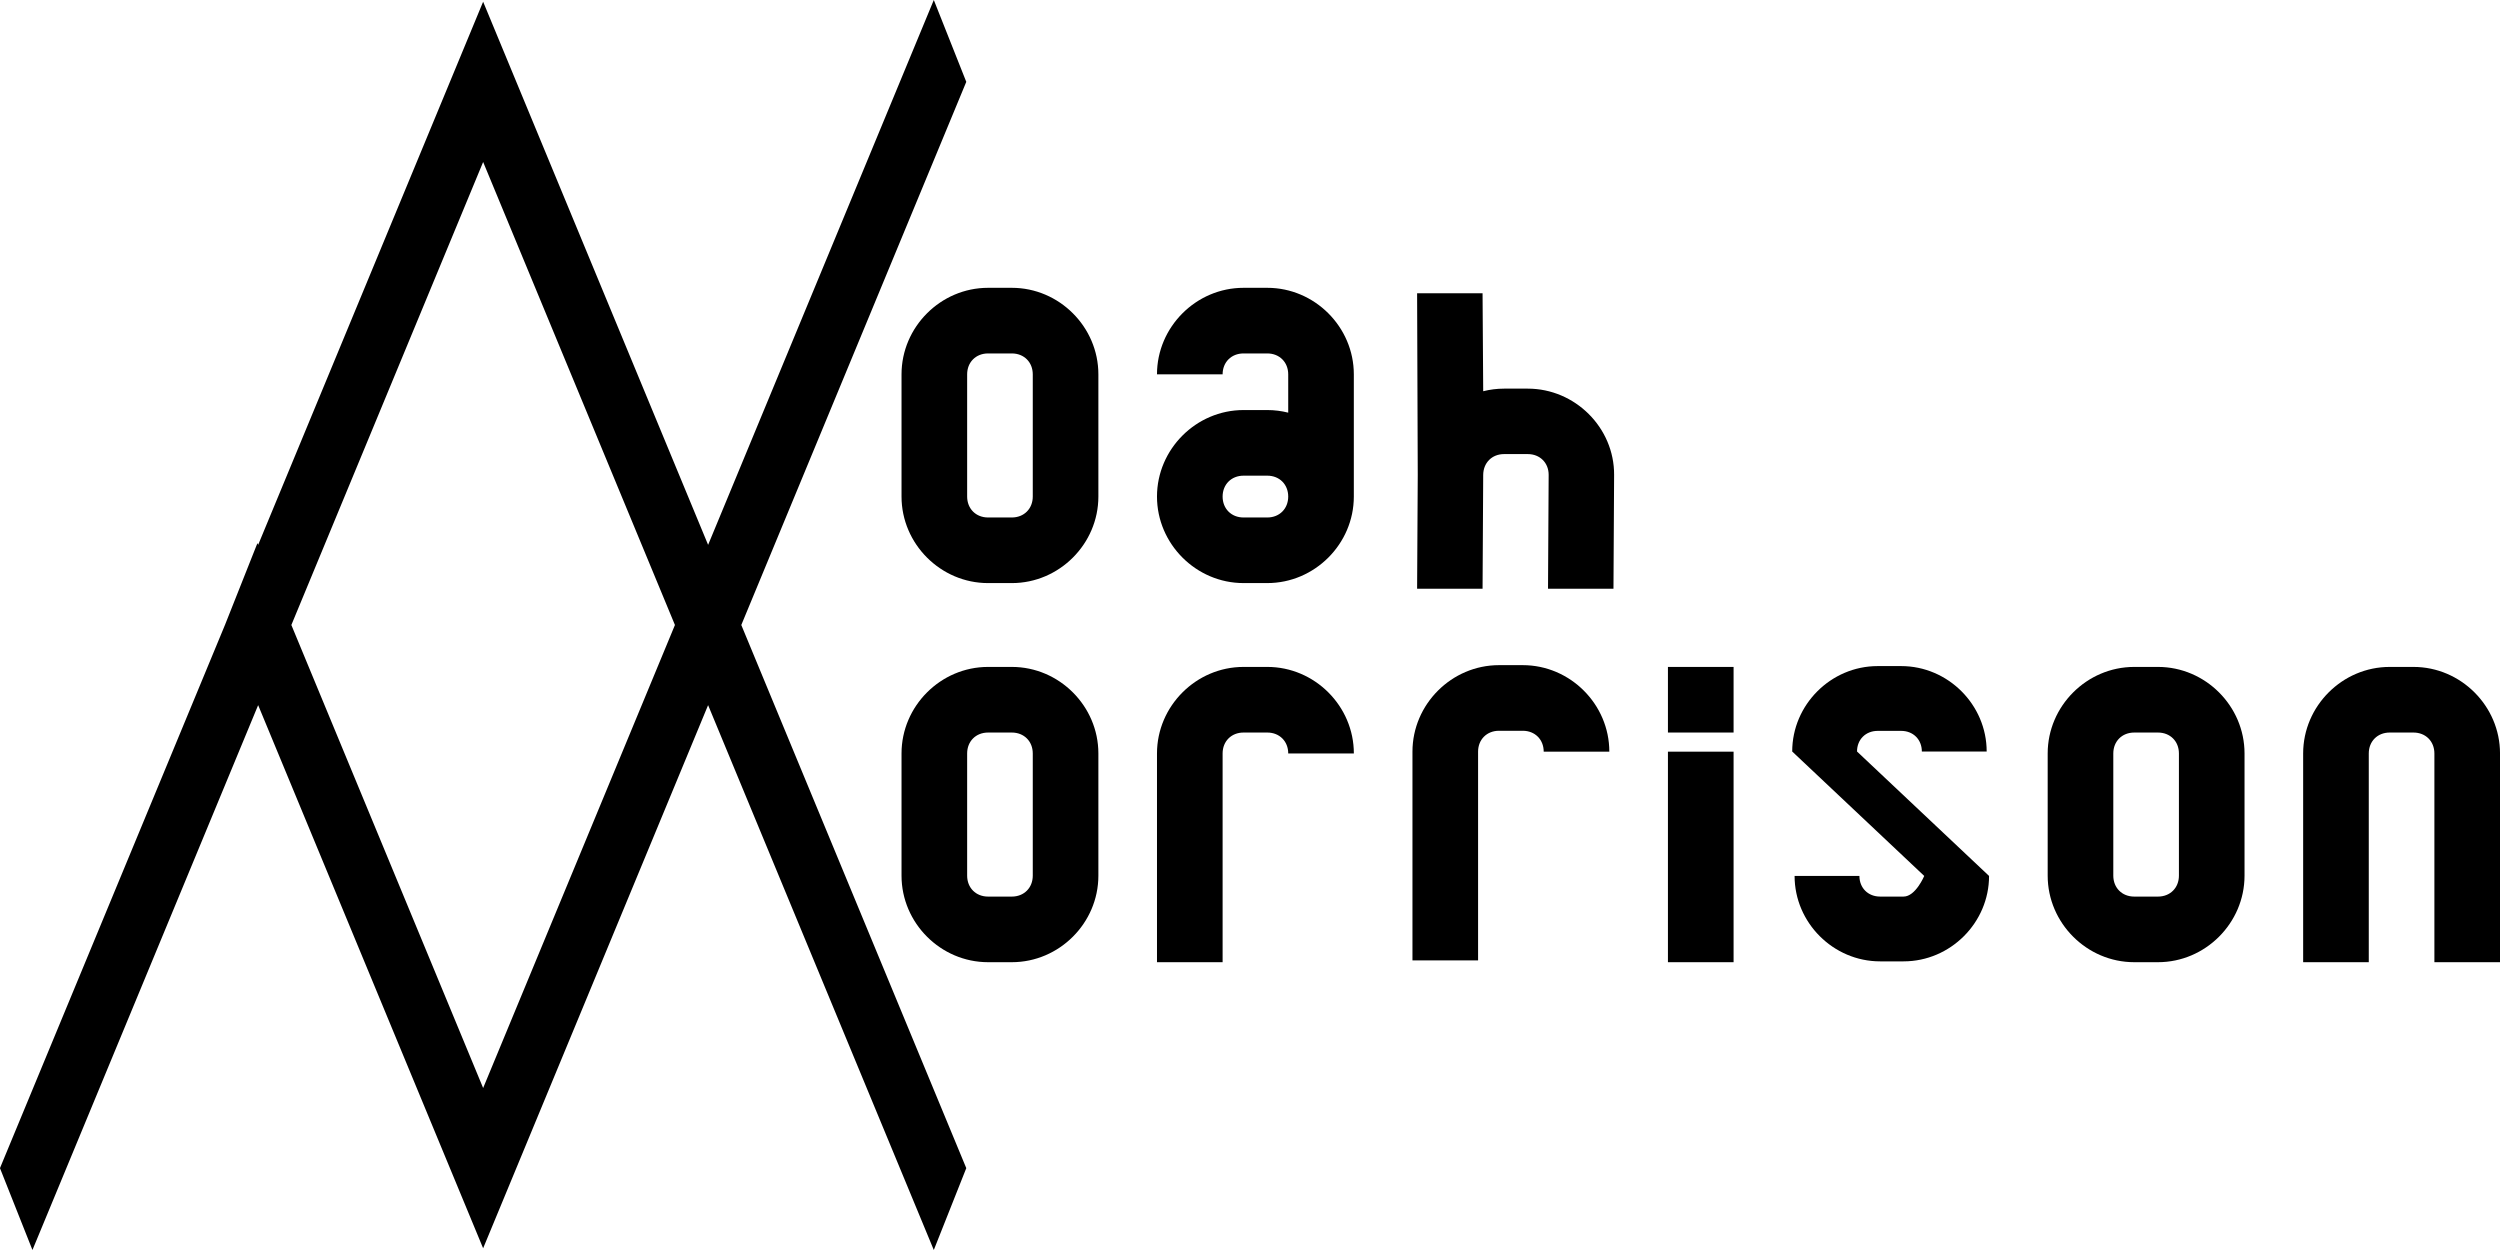 <?xml version="1.0" encoding="UTF-8" standalone="no"?>
<svg
   xmlns:dc="http://purl.org/dc/elements/1.1/"
   xmlns:cc="http://creativecommons.org/ns#"
   xmlns:rdf="http://www.w3.org/1999/02/22-rdf-syntax-ns#"
   xmlns:svg="http://www.w3.org/2000/svg"
   xmlns="http://www.w3.org/2000/svg"
   xmlns:sodipodi="http://sodipodi.sourceforge.net/DTD/sodipodi-0.dtd"
   xmlns:inkscape="http://www.inkscape.org/namespaces/inkscape"
   width="10in"
   height="5in"
   viewBox="0 0 254 127"
   version="1.1"
   id="svg7474"
   inkscape:version="1.0.1 (3bc2e813f5, 2020-09-07)"
   sodipodi:docname="nm3.svg">
  <defs
     id="defs7468" />
  <sodipodi:namedview
     id="base"
     pagecolor="#ffffff"
     bordercolor="#666666"
     borderopacity="1.0"
     inkscape:pageopacity="0.0"
     inkscape:pageshadow="2"
     inkscape:zoom="0.60416362"
     inkscape:cx="45.865839"
     inkscape:cy="8.1927546"
     inkscape:document-units="mm"
     inkscape:current-layer="layer1"
     inkscape:document-rotation="0"
     showgrid="false"
     fit-margin-top="0"
     fit-margin-left="0"
     fit-margin-right="0"
     fit-margin-bottom="0"
     units="in"
     inkscape:window-width="1920"
     inkscape:window-height="1061"
     inkscape:window-x="0"
     inkscape:window-y="0"
     inkscape:window-maximized="0"
     showguides="true"
     inkscape:guide-bbox="true"
     inkscape:snap-midpoints="true"
     inkscape:snap-page="true">
    <sodipodi:guide
       position="86.746,35.908"
       orientation="0,-1"
       id="guide8106" />
    <sodipodi:guide
       position="86.746,91.092"
       orientation="0,-1"
       id="guide8108" />
    <sodipodi:guide
       position="119.773,85.339"
       orientation="0,-1"
       id="guide8110" />
    <sodipodi:guide
       position="98.745,97.758"
       orientation="0,-1"
       id="guide8112" />
    <sodipodi:guide
       position="98.745,67.758"
       orientation="0,-1"
       id="guide8114" />
    <sodipodi:guide
       position="98.42,59.242"
       orientation="0,-1"
       id="guide8120" />
    <sodipodi:guide
       position="158.644,29.242"
       orientation="0,-1"
       id="guide8122" />
    <sodipodi:guide
       position="97.21,52.575"
       orientation="0,-1"
       id="guide8124" />
    <sodipodi:guide
       position="148.92,50.631"
       orientation="0,-1"
       id="guide8126" />
    <sodipodi:guide
       position="117.551,39.847"
       orientation="1,0"
       id="guide8149" />
    <sodipodi:guide
       position="143.507,40.026"
       orientation="1,0"
       id="guide8151" />
    <sodipodi:guide
       position="137.551,82.758"
       orientation="0,-1"
       id="guide856" />
  </sodipodi:namedview>
  <g
     inkscape:label="Layer 1"
     inkscape:groupmode="layer"
     id="layer1"
     transform="translate(142.788,-112.517)">
    <path
       id="rect5528-4-8-3-0-4-8-1"
       style="display:inline;opacity:1;fill:#000000;fill-opacity:1;stroke:none;stroke-width:0;stroke-linecap:round;stroke-linejoin:round;stroke-miterlimit:4;stroke-dasharray:none;stroke-dashoffset:0;stroke-opacity:1"
       d="m -47.913,112.517 -22.858,55.183 v 0 l -0.073,0.175 -22.858,-55.183 -3.372,8.141 -19.486,47.042 -0.073,-0.175 -3.3,8.317 v 0 l -22.858,55.183 3.3,8.317 22.858,-55.183 0.073,-0.175 22.858,55.183 3.372,-8.141 v 0 l 19.485,-47.042 0.073,0.175 v 0 l 22.858,55.183 3.3,-8.317 -22.858,-55.183 22.858,-55.183 z m -45.788,16.458 19.486,47.042 -19.486,47.042 -19.485,-47.042 z"
       inkscape:export-xdpi="100"
       inkscape:export-ydpi="100"
       inkscape:export-filename="/home/noah/nm-final.png" />
    <g
       id="g7229"
       style="display:inline;opacity:1;fill:#000000;fill-opacity:1;stroke-width:0;stroke-miterlimit:4;stroke-dasharray:none"
       transform="matrix(0.133,0,0,0.133,-619.572,-586.637)"
       inkscape:export-xdpi="100"
       inkscape:export-ydpi="100"
       inkscape:export-filename="/home/noah/nm-final.png">
      <g
         id="g7225"
         style="fill:#000000;fill-opacity:1;stroke-width:0;stroke-miterlimit:4;stroke-dasharray:none">
        <path
           id="path7067"
           style="color:#000000;font-style:normal;font-variant:normal;font-weight:normal;font-stretch:normal;font-size:medium;line-height:normal;font-family:sans-serif;font-variant-ligatures:normal;font-variant-position:normal;font-variant-caps:normal;font-variant-numeric:normal;font-variant-alternates:normal;font-variant-east-asian:normal;font-feature-settings:normal;font-variation-settings:normal;text-indent:0;text-align:start;text-decoration:none;text-decoration-line:none;text-decoration-style:solid;text-decoration-color:#000000;letter-spacing:normal;word-spacing:normal;text-transform:none;writing-mode:lr-tb;direction:ltr;text-orientation:mixed;dominant-baseline:auto;baseline-shift:baseline;text-anchor:start;white-space:normal;shape-padding:0;shape-margin:0;inline-size:0;clip-rule:nonzero;display:inline;overflow:visible;visibility:visible;opacity:1;isolation:auto;mix-blend-mode:normal;color-interpolation:sRGB;color-interpolation-filters:linearRGB;solid-color:#000000;solid-opacity:1;vector-effect:none;fill:#000000;fill-opacity:1;fill-rule:nonzero;stroke:none;stroke-width:0;stroke-linecap:round;stroke-linejoin:round;stroke-miterlimit:4;stroke-dasharray:none;stroke-dashoffset:0;stroke-opacity:1;color-rendering:auto;image-rendering:auto;shape-rendering:auto;text-rendering:auto;enable-background:accumulate;stop-color:#000000;stop-opacity:1"
           d="m 4667.386,5480.822 0.488,138.783 -0.488,86.953 h 50 l 0.488,-86.953 c 0.052,-9.256 6.673,-15.928 15.928,-15.928 h 18.146 c 9.256,0 15.977,6.672 15.925,15.928 l -0.488,86.953 h 50 l 0.488,-86.953 c 0.203,-36.09 -29.835,-65.928 -65.926,-65.928 h -18.146 c -5.482,0 -10.818,0.692 -15.928,1.986 l -0.488,-74.841 z"
           sodipodi:nodetypes="ccccssssccsssccc" />
      </g>
    </g>
    <path
       style="color:#000000;font-style:normal;font-variant:normal;font-weight:normal;font-stretch:normal;font-size:medium;line-height:normal;font-family:sans-serif;font-variant-ligatures:normal;font-variant-position:normal;font-variant-caps:normal;font-variant-numeric:normal;font-variant-alternates:normal;font-variant-east-asian:normal;font-feature-settings:normal;font-variation-settings:normal;text-indent:0;text-align:start;text-decoration:none;text-decoration-line:none;text-decoration-style:solid;text-decoration-color:#000000;letter-spacing:normal;word-spacing:normal;text-transform:none;writing-mode:lr-tb;direction:ltr;text-orientation:mixed;dominant-baseline:auto;baseline-shift:baseline;text-anchor:start;white-space:normal;shape-padding:0;shape-margin:0;inline-size:0;clip-rule:nonzero;display:inline;overflow:visible;visibility:visible;opacity:1;isolation:auto;mix-blend-mode:normal;color-interpolation:sRGB;color-interpolation-filters:linearRGB;solid-color:#000000;solid-opacity:1;vector-effect:none;fill:#000000;fill-opacity:1;fill-rule:nonzero;stroke:none;stroke-width:50;stroke-linecap:round;stroke-linejoin:round;stroke-miterlimit:4;stroke-dasharray:none;stroke-dashoffset:0;stroke-opacity:1;color-rendering:auto;image-rendering:auto;shape-rendering:auto;text-rendering:auto;enable-background:accumulate;stop-color:#000000;stop-opacity:1"
       d="m -42.403,141.759 c -4.812,0 -8.79,3.978 -8.79,8.79 v 12.42 c 0,4.812 3.978,8.79 8.79,8.79 h 2.42 c 4.812,0 8.79,-3.978 8.79,-8.79 v -12.42 c 0,-4.812 -3.978,-8.79 -8.79,-8.79 z m 0,6.667 h 2.42 c 1.234,0 2.124,0.889 2.124,2.123 v 12.42 c 0,1.234 -0.89,2.124 -2.124,2.124 h -2.42 c -1.234,0 -2.123,-0.89 -2.123,-2.124 v -12.42 c 0,-1.234 0.889,-2.123 2.123,-2.123 z"
       id="path7091-2"
       inkscape:export-xdpi="100"
       inkscape:export-ydpi="100"
       inkscape:export-filename="/home/noah/nm-final.png" />
    <path
       id="path7091-8-7"
       style="color:#000000;font-style:normal;font-variant:normal;font-weight:normal;font-stretch:normal;font-size:medium;line-height:normal;font-family:sans-serif;font-variant-ligatures:normal;font-variant-position:normal;font-variant-caps:normal;font-variant-numeric:normal;font-variant-alternates:normal;font-variant-east-asian:normal;font-feature-settings:normal;font-variation-settings:normal;text-indent:0;text-align:start;text-decoration:none;text-decoration-line:none;text-decoration-style:solid;text-decoration-color:#000000;letter-spacing:normal;word-spacing:normal;text-transform:none;writing-mode:lr-tb;direction:ltr;text-orientation:mixed;dominant-baseline:auto;baseline-shift:baseline;text-anchor:start;white-space:normal;shape-padding:0;shape-margin:0;inline-size:0;clip-rule:nonzero;display:inline;overflow:visible;visibility:visible;opacity:1;isolation:auto;mix-blend-mode:normal;color-interpolation:sRGB;color-interpolation-filters:linearRGB;solid-color:#000000;solid-opacity:1;vector-effect:none;fill:#000000;fill-opacity:1;fill-rule:nonzero;stroke:none;stroke-width:50;stroke-linecap:round;stroke-linejoin:round;stroke-miterlimit:4;stroke-dasharray:none;stroke-dashoffset:0;stroke-opacity:1;color-rendering:auto;image-rendering:auto;shape-rendering:auto;text-rendering:auto;enable-background:accumulate;stop-color:#000000;stop-opacity:1"
       d="m -16.448,141.759 c -4.812,0 -8.79,3.978 -8.79,8.79 h 6.667 c 0,-1.234 0.889,-2.123 2.123,-2.123 h 2.419 c 1.234,0 2.124,0.889 2.124,2.123 v 3.894 c -0.681,-0.172 -1.393,-0.265 -2.123,-0.265 h -2.42 c -4.812,0 -8.79,3.978 -8.79,8.79 0,4.812 3.978,8.79 8.79,8.79 h 2.419 c 4.812,0 8.79,-3.978 8.79,-8.79 v -12.419 c 0,-4.812 -3.978,-8.79 -8.79,-8.79 z m 0,19.086 h 2.42 c 1.234,0 2.123,0.89 2.123,2.124 v 0 c 0,1.234 -0.89,2.124 -2.124,2.124 h -2.419 c -1.234,0 -2.123,-0.89 -2.123,-2.124 0,-1.234 0.89,-2.124 2.124,-2.124 z"
       inkscape:export-xdpi="100"
       inkscape:export-ydpi="100"
       inkscape:export-filename="/home/noah/nm-final.png" />
    <path
       style="color:#000000;font-style:normal;font-variant:normal;font-weight:normal;font-stretch:normal;font-size:medium;line-height:normal;font-family:sans-serif;font-variant-ligatures:normal;font-variant-position:normal;font-variant-caps:normal;font-variant-numeric:normal;font-variant-alternates:normal;font-variant-east-asian:normal;font-feature-settings:normal;font-variation-settings:normal;text-indent:0;text-align:start;text-decoration:none;text-decoration-line:none;text-decoration-style:solid;text-decoration-color:#000000;letter-spacing:normal;word-spacing:normal;text-transform:none;writing-mode:lr-tb;direction:ltr;text-orientation:mixed;dominant-baseline:auto;baseline-shift:baseline;text-anchor:start;white-space:normal;shape-padding:0;shape-margin:0;inline-size:0;clip-rule:nonzero;display:inline;overflow:visible;visibility:visible;opacity:1;isolation:auto;mix-blend-mode:normal;color-interpolation:sRGB;color-interpolation-filters:linearRGB;solid-color:#000000;solid-opacity:1;vector-effect:none;fill:#000000;fill-opacity:1;fill-rule:nonzero;stroke:none;stroke-width:50;stroke-linecap:round;stroke-linejoin:round;stroke-miterlimit:4;stroke-dasharray:none;stroke-dashoffset:0;stroke-opacity:1;color-rendering:auto;image-rendering:auto;shape-rendering:auto;text-rendering:auto;enable-background:accumulate;stop-color:#000000;stop-opacity:1"
       d="m -42.403,180.276 c -4.812,0 -8.79,3.978 -8.79,8.79 v 12.42 c 0,4.812 3.978,8.79 8.79,8.79 h 2.42 c 4.812,0 8.79,-3.978 8.79,-8.79 v -12.42 c 0,-4.812 -3.978,-8.79 -8.79,-8.79 z m 0,6.667 h 2.42 c 1.234,0 2.124,0.889 2.124,2.123 v 12.42 c 0,1.234 -0.89,2.124 -2.124,2.124 h -2.42 c -1.234,0 -2.123,-0.89 -2.123,-2.124 v -12.42 c 0,-1.234 0.889,-2.123 2.123,-2.123 z"
       id="path7091-29"
       inkscape:export-xdpi="100"
       inkscape:export-ydpi="100"
       inkscape:export-filename="/home/noah/nm-final.png" />
    <path
       id="path7091-29-9"
       style="color:#000000;font-style:normal;font-variant:normal;font-weight:normal;font-stretch:normal;font-size:medium;line-height:normal;font-family:sans-serif;font-variant-ligatures:normal;font-variant-position:normal;font-variant-caps:normal;font-variant-numeric:normal;font-variant-alternates:normal;font-variant-east-asian:normal;font-feature-settings:normal;font-variation-settings:normal;text-indent:0;text-align:start;text-decoration:none;text-decoration-line:none;text-decoration-style:solid;text-decoration-color:#000000;letter-spacing:normal;word-spacing:normal;text-transform:none;writing-mode:lr-tb;direction:ltr;text-orientation:mixed;dominant-baseline:auto;baseline-shift:baseline;text-anchor:start;white-space:normal;shape-padding:0;shape-margin:0;inline-size:0;clip-rule:nonzero;display:inline;overflow:visible;visibility:visible;opacity:1;isolation:auto;mix-blend-mode:normal;color-interpolation:sRGB;color-interpolation-filters:linearRGB;solid-color:#000000;solid-opacity:1;vector-effect:none;fill:#000000;fill-opacity:1;fill-rule:nonzero;stroke:none;stroke-width:50;stroke-linecap:round;stroke-linejoin:round;stroke-miterlimit:4;stroke-dasharray:none;stroke-dashoffset:0;stroke-opacity:1;color-rendering:auto;image-rendering:auto;shape-rendering:auto;text-rendering:auto;enable-background:accumulate;stop-color:#000000;stop-opacity:1"
       d="m -16.448,180.276 c -4.812,0 -8.79,3.978 -8.79,8.79 v 21.21 h 6.667 V 189.066 c 0,-1.234 0.889,-2.123 2.123,-2.123 h 2.42 c 1.234,0 2.124,0.889 2.124,2.123 h 6.667 c 0,-4.812 -3.978,-8.79 -8.79,-8.79 z"
       sodipodi:nodetypes="ssccsssccss"
       inkscape:export-xdpi="100"
       inkscape:export-ydpi="100"
       inkscape:export-filename="/home/noah/nm-final.png" />
    <path
       id="path7091-29-9-0"
       style="color:#000000;font-style:normal;font-variant:normal;font-weight:normal;font-stretch:normal;font-size:medium;line-height:normal;font-family:sans-serif;font-variant-ligatures:normal;font-variant-position:normal;font-variant-caps:normal;font-variant-numeric:normal;font-variant-alternates:normal;font-variant-east-asian:normal;font-feature-settings:normal;font-variation-settings:normal;text-indent:0;text-align:start;text-decoration:none;text-decoration-line:none;text-decoration-style:solid;text-decoration-color:#000000;letter-spacing:normal;word-spacing:normal;text-transform:none;writing-mode:lr-tb;direction:ltr;text-orientation:mixed;dominant-baseline:auto;baseline-shift:baseline;text-anchor:start;white-space:normal;shape-padding:0;shape-margin:0;inline-size:0;clip-rule:nonzero;display:inline;overflow:visible;visibility:visible;opacity:1;isolation:auto;mix-blend-mode:normal;color-interpolation:sRGB;color-interpolation-filters:linearRGB;solid-color:#000000;solid-opacity:1;vector-effect:none;fill:#000000;fill-opacity:1;fill-rule:nonzero;stroke:none;stroke-width:50;stroke-linecap:round;stroke-linejoin:round;stroke-miterlimit:4;stroke-dasharray:none;stroke-dashoffset:0;stroke-opacity:1;color-rendering:auto;image-rendering:auto;shape-rendering:auto;text-rendering:auto;enable-background:accumulate;stop-color:#000000;stop-opacity:1"
       d="m 9.508,180.096 c -4.812,0 -8.79,3.978 -8.79,8.79 v 21.21 h 6.667 V 188.886 c 0,-1.234 0.889,-2.123 2.123,-2.123 h 2.42 c 1.234,0 2.124,0.889 2.124,2.123 h 6.667 c 0,-4.812 -3.978,-8.79 -8.79,-8.79 z"
       sodipodi:nodetypes="ssccsssccss"
       inkscape:export-xdpi="100"
       inkscape:export-ydpi="100"
       inkscape:export-filename="/home/noah/nm-final.png" />
    <path
       id="path7091-24-8"
       style="color:#000000;font-style:normal;font-variant:normal;font-weight:normal;font-stretch:normal;font-size:medium;line-height:normal;font-family:sans-serif;font-variant-ligatures:normal;font-variant-position:normal;font-variant-caps:normal;font-variant-numeric:normal;font-variant-alternates:normal;font-variant-east-asian:normal;font-feature-settings:normal;font-variation-settings:normal;text-indent:0;text-align:start;text-decoration:none;text-decoration-line:none;text-decoration-style:solid;text-decoration-color:#000000;letter-spacing:normal;word-spacing:normal;text-transform:none;writing-mode:lr-tb;direction:ltr;text-orientation:mixed;dominant-baseline:auto;baseline-shift:baseline;text-anchor:start;white-space:normal;shape-padding:0;shape-margin:0;inline-size:0;clip-rule:nonzero;display:inline;overflow:visible;visibility:visible;opacity:1;isolation:auto;mix-blend-mode:normal;color-interpolation:sRGB;color-interpolation-filters:linearRGB;solid-color:#000000;solid-opacity:1;vector-effect:none;fill:#000000;fill-opacity:1;fill-rule:nonzero;stroke:none;stroke-width:50;stroke-linecap:round;stroke-linejoin:round;stroke-miterlimit:4;stroke-dasharray:none;stroke-dashoffset:0;stroke-opacity:1;color-rendering:auto;image-rendering:auto;shape-rendering:auto;text-rendering:auto;enable-background:accumulate;stop-color:#000000;stop-opacity:1"
       d="m 26.674,180.276 v 30 h 6.67 v -21.39 h -6.67 v -1.944 h 6.67 v -6.667 z"
       inkscape:export-xdpi="100"
       inkscape:export-ydpi="100"
       inkscape:export-filename="/home/noah/nm-final.png"
       sodipodi:nodetypes="ccccccccc" />
    <path
       id="path7091-29-9-0-1"
       style="color:#000000;font-style:normal;font-variant:normal;font-weight:normal;font-stretch:normal;font-size:medium;line-height:normal;font-family:sans-serif;font-variant-ligatures:normal;font-variant-position:normal;font-variant-caps:normal;font-variant-numeric:normal;font-variant-alternates:normal;font-variant-east-asian:normal;font-feature-settings:normal;font-variation-settings:normal;text-indent:0;text-align:start;text-decoration:none;text-decoration-line:none;text-decoration-style:solid;text-decoration-color:#000000;letter-spacing:normal;word-spacing:normal;text-transform:none;writing-mode:lr-tb;direction:ltr;text-orientation:mixed;dominant-baseline:auto;baseline-shift:baseline;text-anchor:start;white-space:normal;shape-padding:0;shape-margin:0;inline-size:0;clip-rule:nonzero;display:inline;overflow:visible;visibility:visible;opacity:1;isolation:auto;mix-blend-mode:normal;color-interpolation:sRGB;color-interpolation-filters:linearRGB;solid-color:#000000;solid-opacity:1;vector-effect:none;fill:#000000;fill-opacity:1;fill-rule:nonzero;stroke:none;stroke-width:50;stroke-linecap:round;stroke-linejoin:round;stroke-miterlimit:4;stroke-dasharray:none;stroke-dashoffset:0;stroke-opacity:1;color-rendering:auto;image-rendering:auto;shape-rendering:auto;text-rendering:auto;enable-background:accumulate;stop-color:#000000;stop-opacity:1"
       d="m 47.984,180.191 c -4.754,0 -8.684,3.927 -8.684,8.679 l 13.414,12.643 v 0 c 0,0 -0.879,2.096 -2.098,2.096 h -2.39 c -1.219,0 -2.098,-0.878 -2.098,-2.096 h -6.586 c 0,4.751 3.93,8.679 8.684,8.679 h 2.39 c 4.754,0 8.684,-3.927 8.684,-8.679 L 45.886,188.87 c 0,-1.218 0.879,-2.096 2.098,-2.096 h 2.39 c 1.219,0 2.098,0.878 2.098,2.096 h 6.586 c 0,-4.751 -3.93,-8.679 -8.684,-8.679 z"
       sodipodi:nodetypes="sccsssccssccssccss"
       inkscape:export-xdpi="100"
       inkscape:export-ydpi="100"
       inkscape:export-filename="/home/noah/nm-final.png" />
    <path
       id="path7091-29-1-4"
       style="color:#000000;font-style:normal;font-variant:normal;font-weight:normal;font-stretch:normal;font-size:medium;line-height:normal;font-family:sans-serif;font-variant-ligatures:normal;font-variant-position:normal;font-variant-caps:normal;font-variant-numeric:normal;font-variant-alternates:normal;font-variant-east-asian:normal;font-feature-settings:normal;font-variation-settings:normal;text-indent:0;text-align:start;text-decoration:none;text-decoration-line:none;text-decoration-style:solid;text-decoration-color:#000000;letter-spacing:normal;word-spacing:normal;text-transform:none;writing-mode:lr-tb;direction:ltr;text-orientation:mixed;dominant-baseline:auto;baseline-shift:baseline;text-anchor:start;white-space:normal;shape-padding:0;shape-margin:0;inline-size:0;clip-rule:nonzero;display:inline;overflow:visible;visibility:visible;opacity:1;isolation:auto;mix-blend-mode:normal;color-interpolation:sRGB;color-interpolation-filters:linearRGB;solid-color:#000000;solid-opacity:1;vector-effect:none;fill:#000000;fill-opacity:1;fill-rule:nonzero;stroke:none;stroke-width:50;stroke-linecap:round;stroke-linejoin:round;stroke-miterlimit:4;stroke-dasharray:none;stroke-dashoffset:0;stroke-opacity:1;color-rendering:auto;image-rendering:auto;shape-rendering:auto;text-rendering:auto;enable-background:accumulate;stop-color:#000000;stop-opacity:1"
       d="m 100.002,180.276 c -4.812,0 -8.79,3.978 -8.79,8.79 v 21.21 h 6.667 v -21.21 c 0,-1.234 0.889,-2.123 2.123,-2.123 h 2.42 c 1.234,0 2.124,0.889 2.124,2.123 v 21.21 h 6.667 v -21.21 c 0,-4.812 -3.978,-8.79 -8.79,-8.79 z"
       sodipodi:nodetypes="ssccssssccsss"
       inkscape:export-xdpi="100"
       inkscape:export-ydpi="100"
       inkscape:export-filename="/home/noah/nm-final.png" />
    <path
       style="color:#000000;font-style:normal;font-variant:normal;font-weight:normal;font-stretch:normal;font-size:medium;line-height:normal;font-family:sans-serif;font-variant-ligatures:normal;font-variant-position:normal;font-variant-caps:normal;font-variant-numeric:normal;font-variant-alternates:normal;font-variant-east-asian:normal;font-feature-settings:normal;font-variation-settings:normal;text-indent:0;text-align:start;text-decoration:none;text-decoration-line:none;text-decoration-style:solid;text-decoration-color:#000000;letter-spacing:normal;word-spacing:normal;text-transform:none;writing-mode:lr-tb;direction:ltr;text-orientation:mixed;dominant-baseline:auto;baseline-shift:baseline;text-anchor:start;white-space:normal;shape-padding:0;shape-margin:0;inline-size:0;clip-rule:nonzero;display:inline;overflow:visible;visibility:visible;opacity:1;isolation:auto;mix-blend-mode:normal;color-interpolation:sRGB;color-interpolation-filters:linearRGB;solid-color:#000000;solid-opacity:1;vector-effect:none;fill:#000000;fill-opacity:1;fill-rule:nonzero;stroke:none;stroke-width:50;stroke-linecap:round;stroke-linejoin:round;stroke-miterlimit:4;stroke-dasharray:none;stroke-dashoffset:0;stroke-opacity:1;color-rendering:auto;image-rendering:auto;shape-rendering:auto;text-rendering:auto;enable-background:accumulate;stop-color:#000000;stop-opacity:1"
       d="m 74.046,180.276 c -4.812,0 -8.79,3.978 -8.79,8.79 v 12.42 c 0,4.812 3.978,8.79 8.79,8.79 h 2.42 c 4.812,0 8.79,-3.978 8.79,-8.79 v -12.42 c 0,-4.812 -3.978,-8.79 -8.79,-8.79 z m 0,6.667 h 2.42 c 1.234,0 2.124,0.889 2.124,2.123 v 12.42 c 0,1.234 -0.89,2.124 -2.124,2.124 h -2.42 c -1.234,0 -2.123,-0.89 -2.123,-2.124 v -12.42 c 0,-1.234 0.889,-2.123 2.123,-2.123 z"
       id="path7091-29-6"
       inkscape:export-xdpi="100"
       inkscape:export-ydpi="100"
       inkscape:export-filename="/home/noah/nm-final.png" />
  </g>
</svg>
